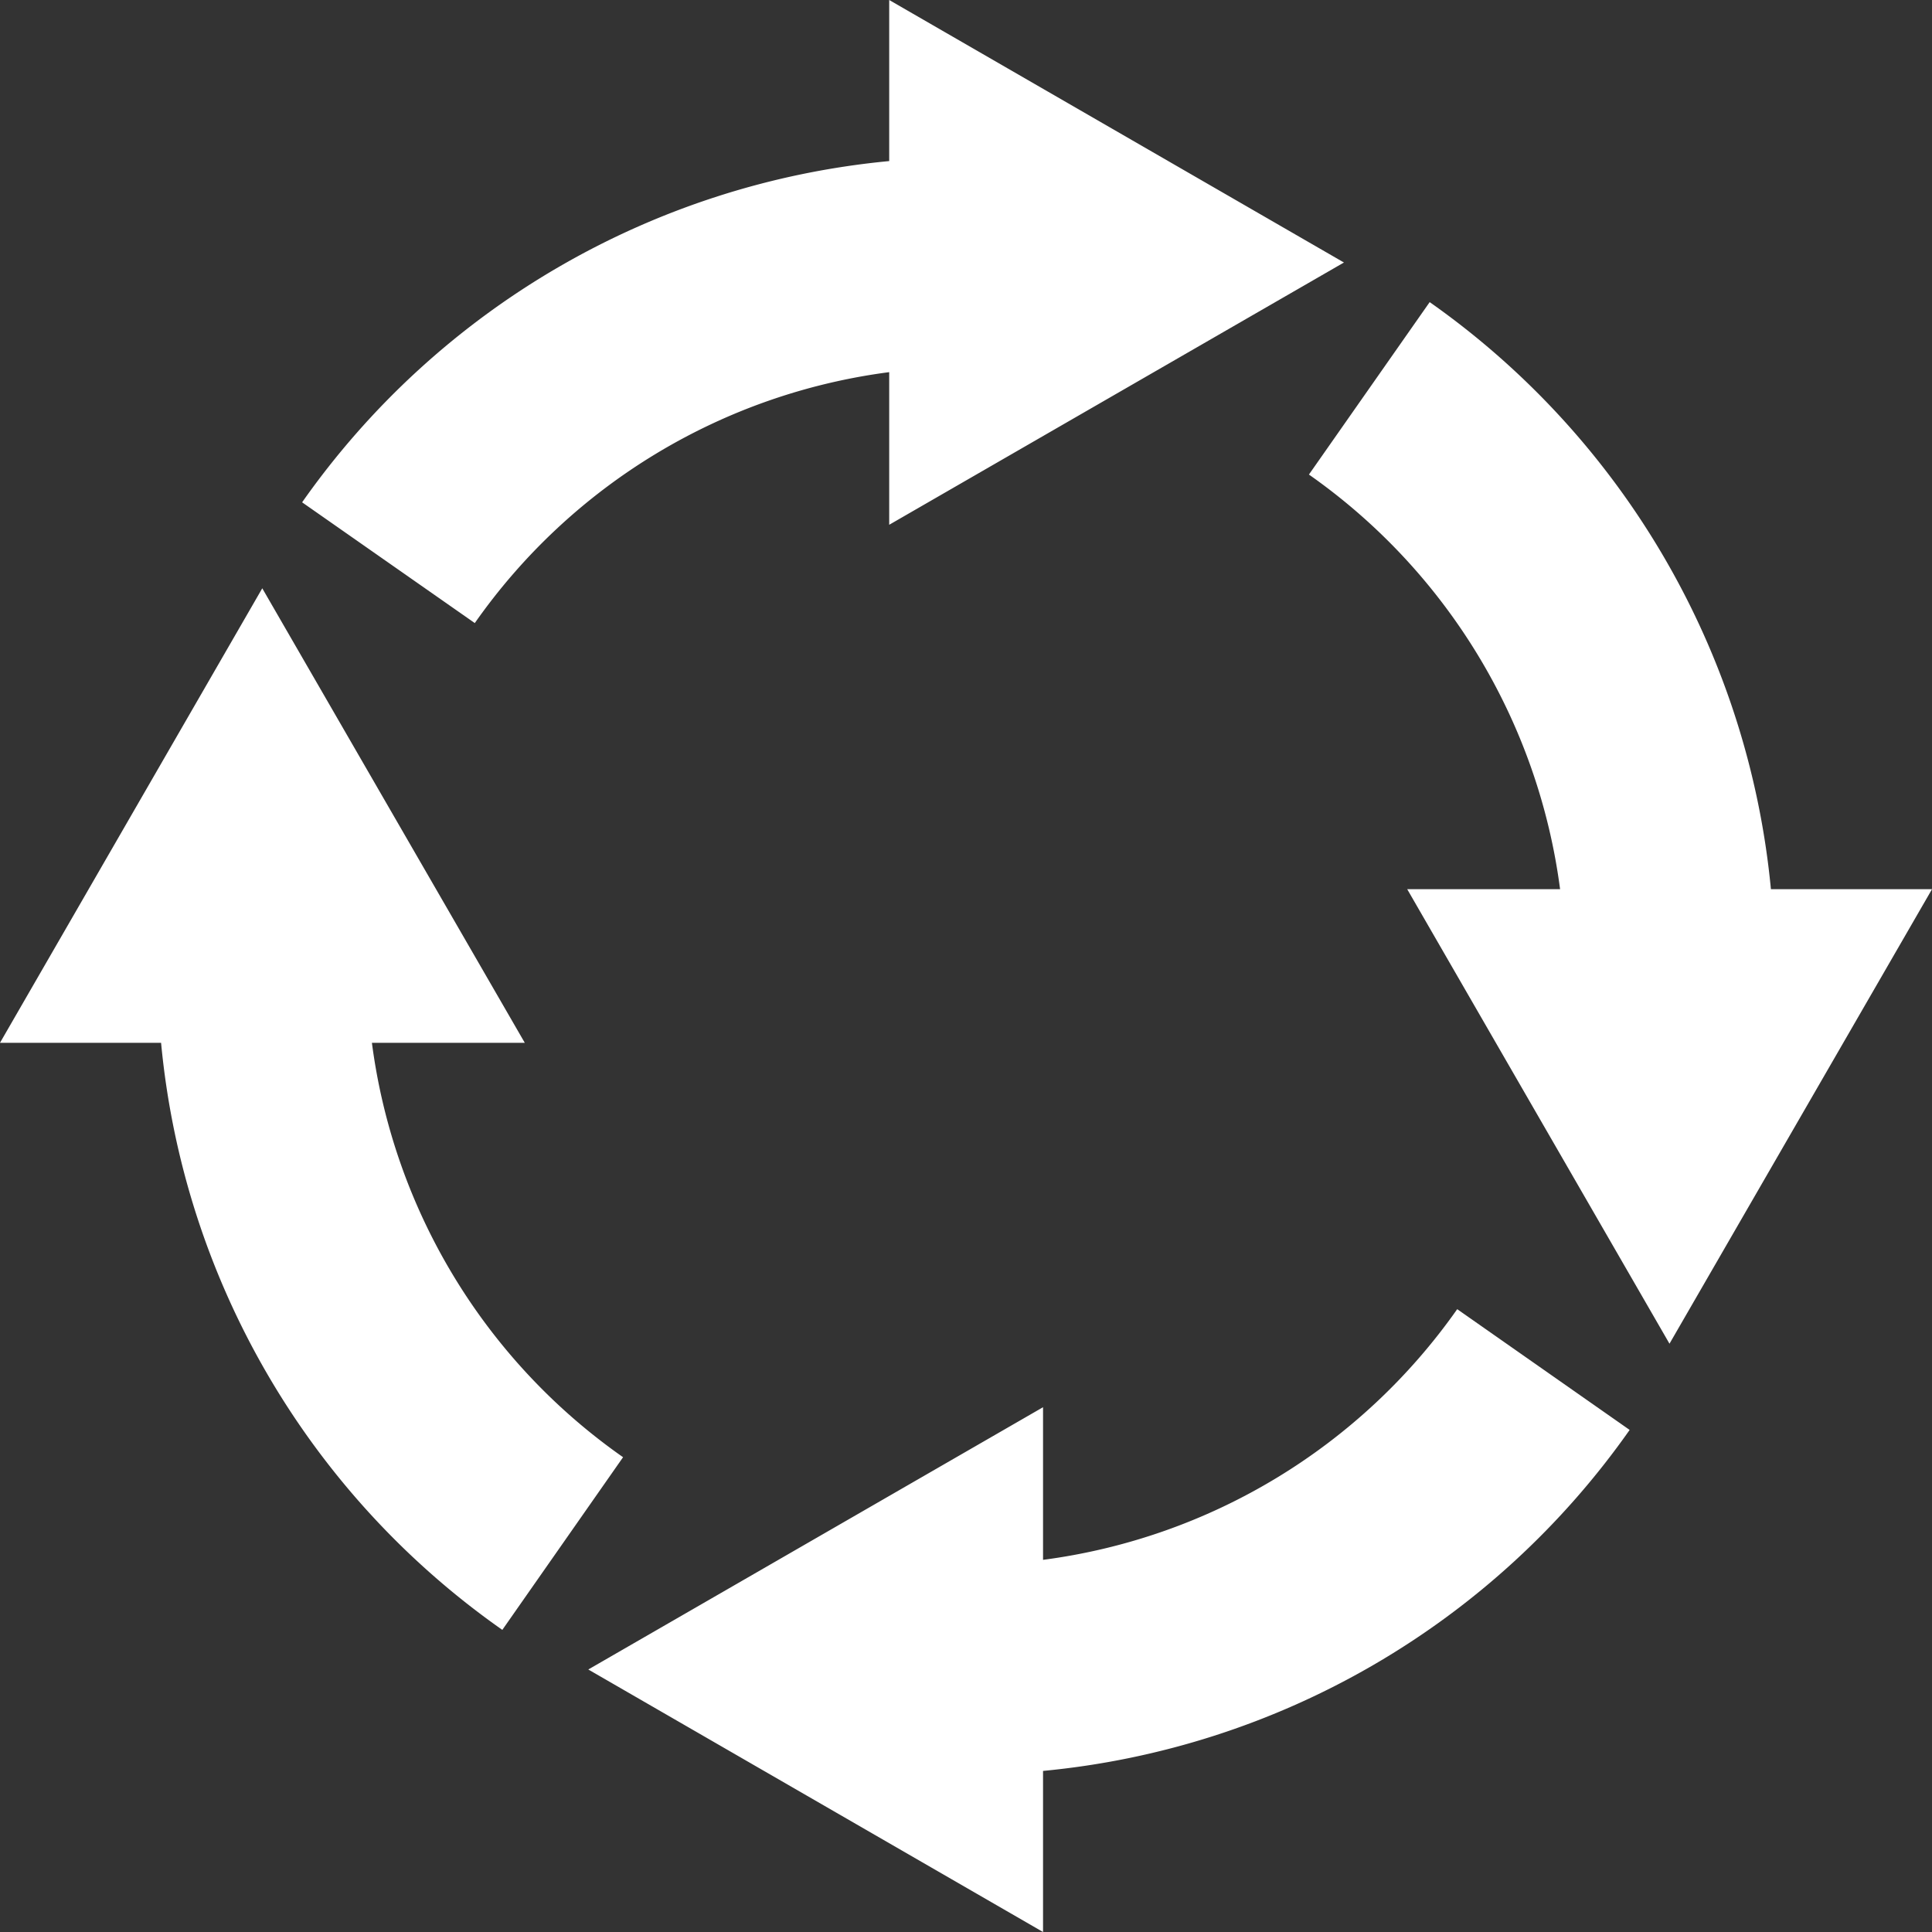 <svg data-name="Layer 1" xmlns="http://www.w3.org/2000/svg" viewBox="0 0 80 80">
  <rect x="0" y="0" width="80" height="80" fill="#333333" stroke="none"/>
  <title>
    programme
  </title>
  <path fill="#fff" d="M19.66 25.8l-7.15-5A33.57 33.57 0 0 1 36.82 6.67V0l18.83 10.87-18.83 10.86v-6.32A24.87 24.87 0 0 0 19.66 25.8zM15.4 43.18h6.33L10.86 24.36 0 43.18h6.67A33.53 33.53 0 0 0 20.8 67.49l5-7.15a24.87 24.87 0 0 1-10.4-17.16zm27.79 21.41v-6.32L24.36 69.13 43.19 80v-6.67a33.56 33.56 0 0 0 24.29-14.12l-7.14-5a24.92 24.92 0 0 1-17.15 10.38zm30.14-27.77A33.62 33.62 0 0 0 59.2 12.51l-5 7.14a24.92 24.92 0 0 1 10.4 17.17h-6.33l10.86 18.82L80 36.82z"/>
</svg>
